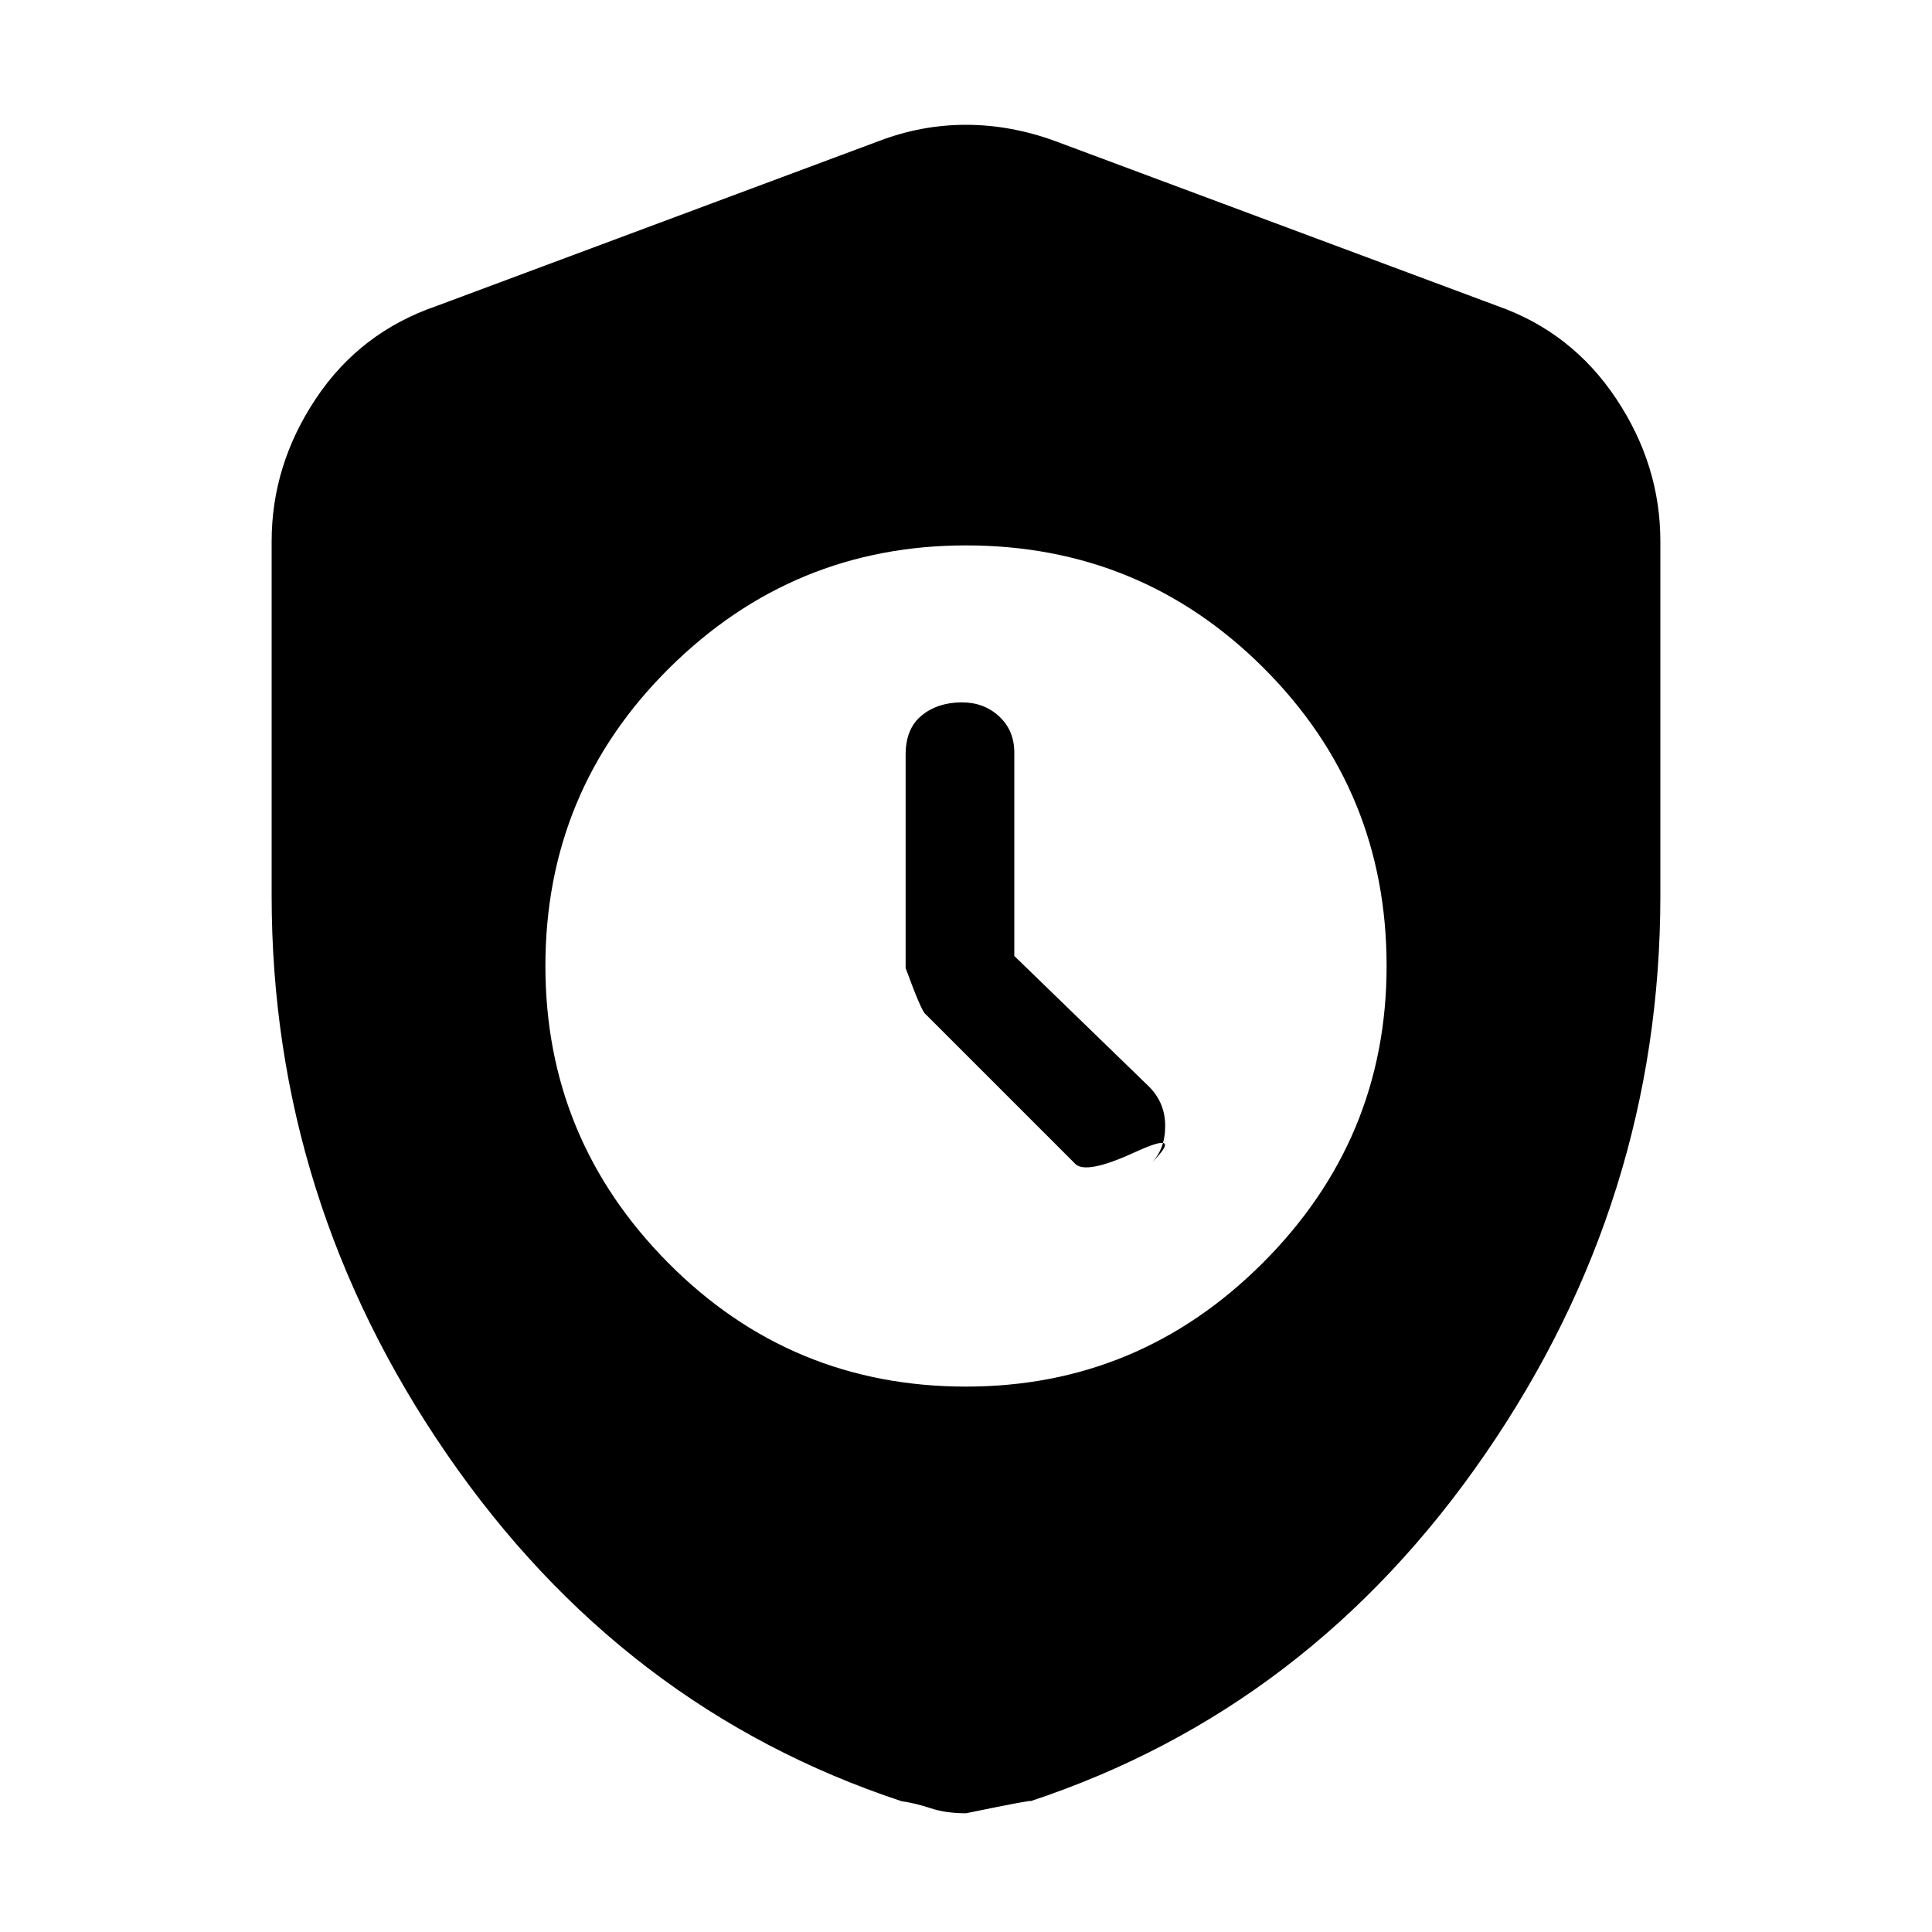 <svg xmlns="http://www.w3.org/2000/svg" height="20" width="20"><path d="M10 14.354q1.792 0 3.073-1.281T14.354 10q0-1.812-1.271-3.083Q11.812 5.646 10 5.646q-1.792 0-3.073 1.271T5.646 10q0 1.792 1.271 3.073T10 14.354Zm.5-4.458 1.396 1.354q.166.167.166.406 0 .24-.145.386.354-.354-.167-.115-.521.24-.625.115L9.583 10.5q-.041-.021-.208-.479V7.812q0-.27.167-.406.166-.135.416-.135.23 0 .386.146.156.145.156.375Zm-.5 8.875q-.208 0-.365-.052-.156-.052-.302-.073-2.895-.958-4.708-3.594-1.813-2.635-1.813-5.781V5.604q0-.792.459-1.479.458-.687 1.25-.958l4.583-1.709q.438-.166.896-.166t.917.166L15.5 3.167q.771.271 1.229.958.459.687.459 1.479v3.667q0 3.146-1.813 5.781-1.813 2.636-4.708 3.594.041-.021-.667.125Z"/></svg>